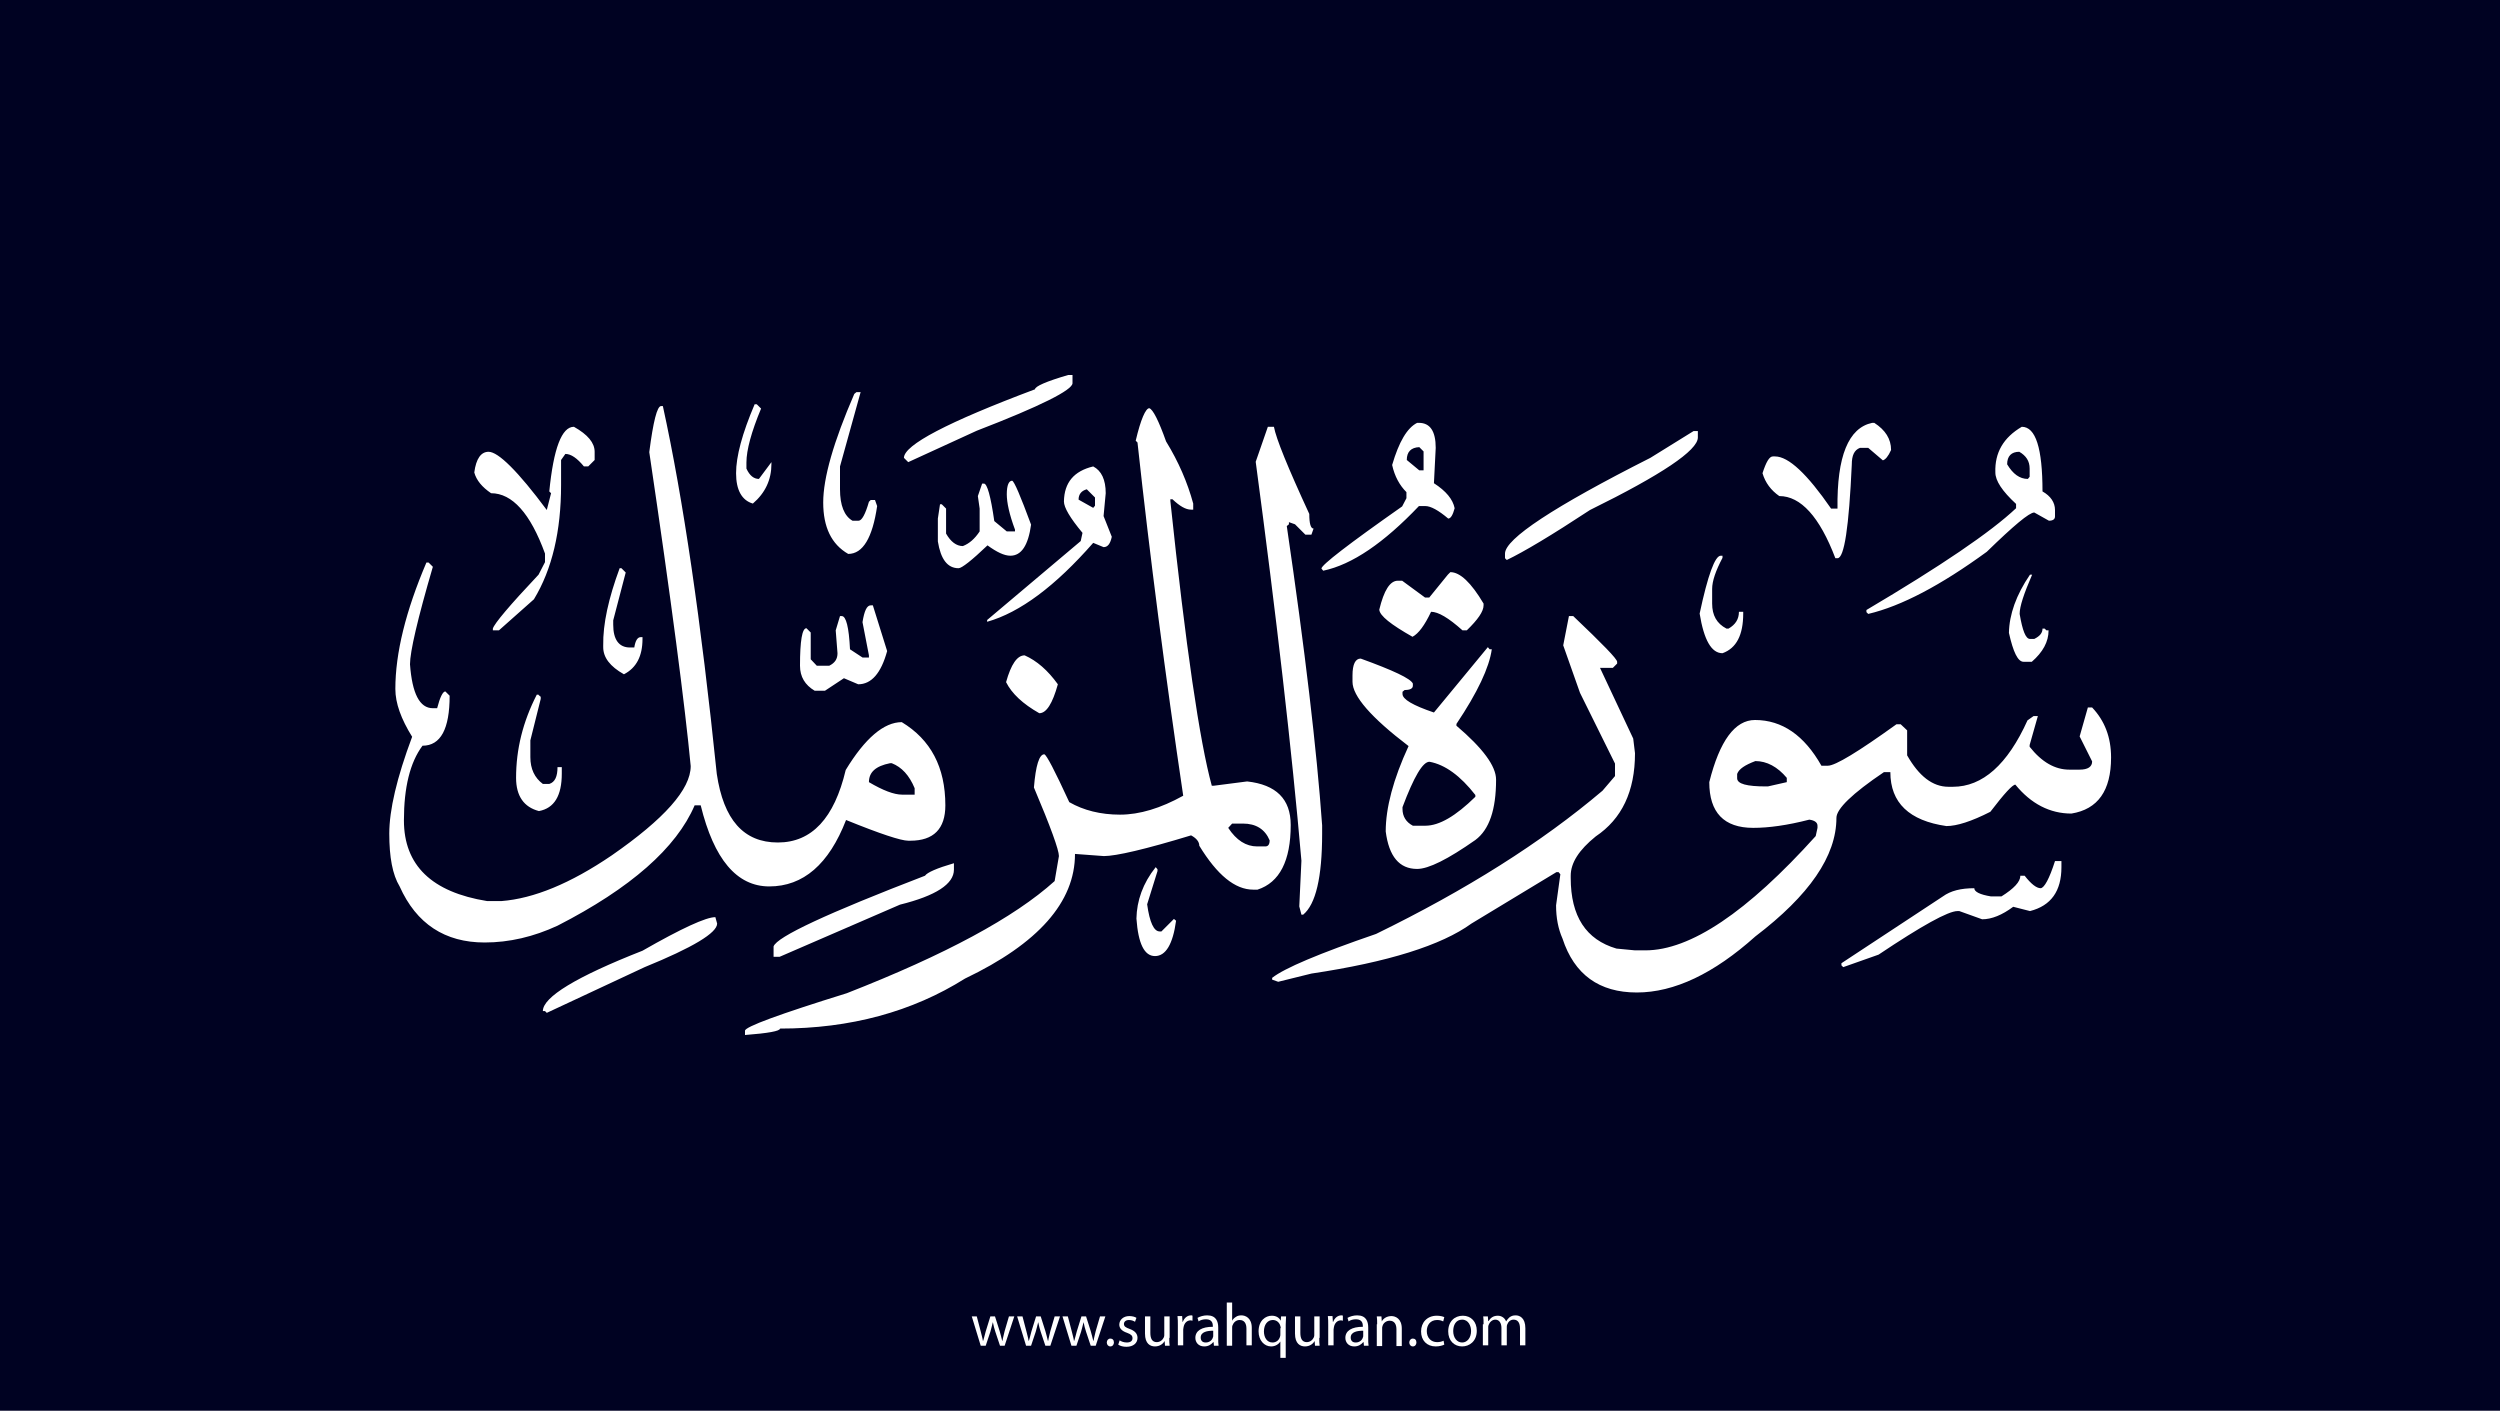 <?xml version="1.0" encoding="utf-8"?>
<!-- Generator: Adobe Illustrator 25.2.3, SVG Export Plug-In . SVG Version: 6.00 Build 0)  -->
<svg version="1.1" xmlns="http://www.w3.org/2000/svg" xmlns:xlink="http://www.w3.org/1999/xlink" x="0px" y="0px"
	 viewBox="0 0 700 395" style="enable-background:new 0 0 700 395;" xml:space="preserve">
<style type="text/css">
	.st0{fill:#000222;}
	.st1{fill:#FFFFFF;}
</style>
<g id="Layer_1">
	<rect class="st0" width="700" height="395"/>
</g>
<g id="Layer_3">
	<g>
		<path class="st1" d="M273.5,368.6l1.1,4.2c0.2,0.9,0.5,1.8,0.6,2.6h0.1c0.2-0.8,0.5-1.7,0.7-2.6l1.3-4.2h1.3l1.3,4.1
			c0.3,1,0.5,1.9,0.7,2.7h0.1c0.1-0.8,0.4-1.7,0.6-2.7l1.2-4.1h1.5l-2.7,8.2H280l-1.3-3.9c-0.3-0.9-0.5-1.7-0.7-2.7h0
			c-0.2,1-0.5,1.8-0.7,2.7l-1.3,3.9h-1.4l-2.5-8.2H273.5z"/>
		<path class="st1" d="M286.3,368.6l1.1,4.2c0.2,0.9,0.5,1.8,0.6,2.6h0.1c0.2-0.8,0.5-1.7,0.7-2.6l1.3-4.2h1.3l1.3,4.1
			c0.3,1,0.5,1.9,0.7,2.7h0.1c0.1-0.8,0.4-1.7,0.6-2.7l1.2-4.1h1.5l-2.7,8.2h-1.4l-1.3-3.9c-0.3-0.9-0.5-1.7-0.7-2.7h0
			c-0.2,1-0.5,1.8-0.7,2.7l-1.3,3.9h-1.4l-2.5-8.2H286.3z"/>
		<path class="st1" d="M299,368.6l1.1,4.2c0.2,0.9,0.5,1.8,0.6,2.6h0.1c0.2-0.8,0.5-1.7,0.7-2.6l1.3-4.2h1.3l1.3,4.1
			c0.3,1,0.5,1.9,0.7,2.7h0.1c0.1-0.8,0.4-1.7,0.6-2.7l1.2-4.1h1.5l-2.7,8.2h-1.4l-1.3-3.9c-0.3-0.9-0.5-1.7-0.7-2.7h0
			c-0.2,1-0.5,1.8-0.7,2.7l-1.3,3.9h-1.4l-2.5-8.2H299z"/>
		<path class="st1" d="M309.9,375.9c0-0.6,0.4-1.1,1-1.1c0.6,0,1,0.4,1,1.1c0,0.6-0.4,1.1-1,1.1C310.3,377,309.9,376.5,309.9,375.9z
			"/>
		<path class="st1" d="M313.5,375.3c0.4,0.3,1.2,0.6,2,0.6c1.1,0,1.6-0.5,1.6-1.2c0-0.7-0.4-1.1-1.5-1.5c-1.5-0.5-2.2-1.3-2.2-2.3
			c0-1.3,1.1-2.4,2.8-2.4c0.8,0,1.6,0.2,2,0.5l-0.4,1.1c-0.3-0.2-0.9-0.5-1.7-0.5c-0.9,0-1.4,0.5-1.4,1.1c0,0.7,0.5,1,1.6,1.4
			c1.4,0.5,2.2,1.3,2.2,2.5c0,1.4-1.1,2.5-3.1,2.5c-0.9,0-1.7-0.2-2.3-0.6L313.5,375.3z"/>
		<path class="st1" d="M327.4,374.6c0,0.9,0,1.6,0.1,2.2h-1.3l-0.1-1.3h0c-0.4,0.7-1.3,1.5-2.7,1.5c-1.3,0-2.8-0.7-2.8-3.6v-4.8h1.5
			v4.6c0,1.6,0.5,2.6,1.8,2.6c1,0,1.7-0.7,2-1.4c0.1-0.2,0.1-0.5,0.1-0.8v-5h1.5V374.6z"/>
		<path class="st1" d="M329.8,371.1c0-1,0-1.8-0.1-2.6h1.3l0.1,1.6h0.1c0.4-1.1,1.3-1.8,2.3-1.8c0.2,0,0.3,0,0.4,0.1v1.4
			c-0.2,0-0.3-0.1-0.5-0.1c-1.1,0-1.8,0.8-2,1.9c0,0.2-0.1,0.4-0.1,0.7v4.4h-1.5V371.1z"/>
		<path class="st1" d="M339.9,376.8l-0.1-1h-0.1c-0.5,0.6-1.3,1.2-2.5,1.2c-1.7,0-2.5-1.2-2.5-2.4c0-2,1.8-3.1,4.9-3.1v-0.2
			c0-0.7-0.2-1.9-1.9-1.9c-0.8,0-1.6,0.2-2.1,0.6l-0.3-1c0.7-0.4,1.7-0.7,2.7-0.7c2.5,0,3.1,1.7,3.1,3.4v3.1c0,0.7,0,1.4,0.1,2
			H339.9z M339.7,372.6c-1.6,0-3.5,0.3-3.5,1.9c0,1,0.6,1.4,1.4,1.4c1.1,0,1.8-0.7,2-1.4c0.1-0.2,0.1-0.3,0.1-0.5V372.6z"/>
		<path class="st1" d="M343.5,364.7h1.5v5.1h0c0.2-0.4,0.6-0.8,1.1-1.1c0.4-0.3,1-0.4,1.5-0.4c1.1,0,2.9,0.7,2.9,3.5v4.9H349v-4.7
			c0-1.3-0.5-2.4-1.9-2.4c-1,0-1.7,0.7-2,1.5c-0.1,0.2-0.1,0.4-0.1,0.7v5h-1.5V364.7z"/>
		<path class="st1" d="M358.6,375.5L358.6,375.5c-0.5,0.8-1.4,1.5-2.7,1.5c-1.9,0-3.5-1.7-3.5-4.2c0-3.1,2-4.4,3.7-4.4
			c1.3,0,2.1,0.6,2.5,1.4h0l0.1-1.2h1.4c0,0.7-0.1,1.4-0.1,2.3v9.3h-1.5V375.5z M358.6,371.9c0-0.2,0-0.4-0.1-0.6
			c-0.2-0.9-1-1.7-2.1-1.7c-1.5,0-2.5,1.3-2.5,3.2c0,1.6,0.8,3.1,2.4,3.1c1,0,1.8-0.6,2.1-1.6c0.1-0.2,0.1-0.5,0.1-0.7V371.9z"/>
		<path class="st1" d="M369.4,374.6c0,0.9,0,1.6,0.1,2.2h-1.3l-0.1-1.3h0c-0.4,0.7-1.3,1.5-2.7,1.5c-1.3,0-2.8-0.7-2.8-3.6v-4.8h1.5
			v4.6c0,1.6,0.5,2.6,1.8,2.6c1,0,1.7-0.7,2-1.4c0.1-0.2,0.1-0.5,0.1-0.8v-5h1.5V374.6z"/>
		<path class="st1" d="M371.9,371.1c0-1,0-1.8-0.1-2.6h1.3l0.1,1.6h0.1c0.4-1.1,1.3-1.8,2.3-1.8c0.2,0,0.3,0,0.4,0.1v1.4
			c-0.2,0-0.3-0.1-0.5-0.1c-1.1,0-1.8,0.8-2,1.9c0,0.2-0.1,0.4-0.1,0.7v4.4h-1.5V371.1z"/>
		<path class="st1" d="M381.9,376.8l-0.1-1h-0.1c-0.5,0.6-1.3,1.2-2.5,1.2c-1.7,0-2.5-1.2-2.5-2.4c0-2,1.8-3.1,4.9-3.1v-0.2
			c0-0.7-0.2-1.9-1.9-1.9c-0.8,0-1.6,0.2-2.1,0.6l-0.3-1c0.7-0.4,1.7-0.7,2.7-0.7c2.5,0,3.1,1.7,3.1,3.4v3.1c0,0.7,0,1.4,0.1,2
			H381.9z M381.7,372.6c-1.6,0-3.5,0.3-3.5,1.9c0,1,0.6,1.4,1.4,1.4c1.1,0,1.8-0.7,2-1.4c0.1-0.2,0.1-0.3,0.1-0.5V372.6z"/>
		<path class="st1" d="M385.6,370.8c0-0.9,0-1.5-0.1-2.2h1.3l0.1,1.4h0c0.4-0.8,1.4-1.5,2.7-1.5c1.1,0,2.9,0.7,2.9,3.5v4.9h-1.5
			v-4.7c0-1.3-0.5-2.4-1.9-2.4c-1,0-1.8,0.7-2,1.5c-0.1,0.2-0.1,0.4-0.1,0.7v4.9h-1.5V370.8z"/>
		<path class="st1" d="M394.6,375.9c0-0.6,0.4-1.1,1-1.1c0.6,0,1,0.4,1,1.1c0,0.6-0.4,1.1-1,1.1C395,377,394.6,376.5,394.6,375.9z"
			/>
		<path class="st1" d="M404.4,376.5c-0.4,0.2-1.3,0.5-2.4,0.5c-2.5,0-4.1-1.7-4.1-4.2c0-2.5,1.7-4.4,4.4-4.4c0.9,0,1.7,0.2,2.1,0.4
			l-0.3,1.2c-0.4-0.2-0.9-0.4-1.7-0.4c-1.9,0-2.9,1.4-2.9,3.1c0,1.9,1.2,3.1,2.9,3.1c0.8,0,1.4-0.2,1.8-0.4L404.4,376.5z"/>
		<path class="st1" d="M413.5,372.6c0,3-2.1,4.4-4.1,4.4c-2.2,0-3.9-1.6-3.9-4.2c0-2.8,1.8-4.4,4.1-4.4
			C411.9,368.4,413.5,370.1,413.5,372.6z M406.9,372.7c0,1.8,1,3.2,2.5,3.2c1.4,0,2.5-1.3,2.5-3.2c0-1.4-0.7-3.2-2.5-3.2
			S406.9,371.1,406.9,372.7z"/>
		<path class="st1" d="M415.4,370.8c0-0.9,0-1.5-0.1-2.2h1.3l0.1,1.3h0.1c0.5-0.8,1.2-1.5,2.6-1.5c1.1,0,2,0.7,2.3,1.6h0
			c0.3-0.5,0.6-0.8,0.9-1.1c0.5-0.4,1-0.6,1.8-0.6c1.1,0,2.7,0.7,2.7,3.6v4.8h-1.5v-4.7c0-1.6-0.6-2.5-1.8-2.5
			c-0.9,0-1.5,0.6-1.8,1.4c-0.1,0.2-0.1,0.5-0.1,0.7v5.1h-1.5v-4.9c0-1.3-0.6-2.3-1.7-2.3c-0.9,0-1.6,0.7-1.9,1.5
			c-0.1,0.2-0.1,0.5-0.1,0.7v5h-1.5V370.8z"/>
	</g>
</g>
<g id="Layer_4">
	<path class="st1" d="M299.1,105h1.2v2.3c0,1.9-8.9,6.4-26.8,13.3l-19.2,8.8l-1.2-1.2c0-3.6,12.2-10,36.7-19.2
		C289.8,108.2,292.9,106.8,299.1,105z M241,109.7l-5.8,20.9v6.4c0,4.5,1.2,7.5,3.5,8.8h1.7c0.9,0,1.9-1.8,2.9-5.3l0.5-0.5h1.2
		l0.6,1.7c-1.3,8.9-4,13.4-8.1,13.4c-4.7-2.7-7-7.5-7-14.4c0-6.9,2.9-17,8.7-30.4l0.6-0.5H241z M211.3,113.2h0.6l1.2,1.2
		c-2.7,6.5-4.1,11.6-4.1,15.1v1.7c0.9,2,2.1,2.9,3.5,2.9l3.5-4.7v0.5c0,4.4-1.7,8.1-5.2,11.1c-3.1-0.9-4.7-3.8-4.7-8.5
		S207.8,121.4,211.3,113.2z M185.1,113.7h0.5c5.7,26,10.7,60.3,15.1,103c1.9,12.8,7.5,19.2,17.1,19.2c9.5,0,15.8-6.8,19-20.3
		c5.4-8.9,10.7-13.4,15.7-13.4c8.1,4.9,12.2,12.6,12.2,23.3c0,6.6-3.3,9.9-9.8,9.9h-0.6c-2,0-7.8-1.9-17.4-5.8
		c-4.8,12.4-12,18.6-21.5,18.6c-9.1,0-15.5-7.6-19.2-22.7h-1.7c-5.1,11.9-17.9,23.2-38.4,33.7c-6.7,3.1-13.5,4.7-20.4,4.7
		c-11.1,0-19.1-5.2-23.8-15.7c-2-3.3-2.9-8.2-2.9-14.8s2.1-15.6,6.4-27.1c-3.1-5-4.7-9.4-4.7-13.4c0-10,2.9-21.8,8.7-35.4h0.6
		l1.2,1.2c-4.3,14.7-6.4,23.8-6.4,27.3c0.6,8.2,2.7,12.3,6.4,12.3h1.2c0.8-3.1,1.6-4.7,2.3-4.7l1.2,1.2c0,9.3-2.5,14-7.6,14
		c-3.5,4.7-5.2,11.7-5.2,20.9c0,12.6,7.8,20.1,23.3,22.6h4c9-0.7,19.3-4.9,30.9-12.8c14.7-10.2,22.1-18.5,22.1-25
		c-1.6-16.8-5.4-46.1-11.6-87.9C182.9,118,184,113.7,185.1,113.7z M321.8,114.3c1,0.3,2.6,3.4,4.7,9.3c3.5,5.7,6,11.5,7.6,17.4v1.7
		h-0.6c-1.5,0-3.2-1-5.2-2.9h-0.6v0.5c4.3,40.7,8.2,67.3,11.6,79.7h0.6l9.3-1.2c8.1,0.9,12.2,4.9,12.2,12.2c0,10-3.1,16.1-9.3,18.1
		h-1.2c-5.1,0-10.1-4.1-15.1-12.3c0-1.1-0.8-2.1-2.3-2.9c-12.8,3.9-21,5.8-24.4,5.8l-8.1-0.6c0,13.5-10.3,25.1-30.8,34.9
		c-14.8,9.3-32.1,14-51.8,14c0,0.7-3.3,1.3-9.8,1.8v-1.2c0-1.1,9.5-4.6,28.5-10.5c27.6-10.8,46.9-21.2,58.2-31.4l1.2-7
		c0-1.7-2.3-8.1-7-19.2c0.5-6.2,1.5-9.3,2.9-9.3c0.6,0.1,2.9,4.5,7,13.4c4,2.3,8.8,3.5,14.2,3.5c5.5,0,11.4-1.8,17.7-5.3
		c-5-33.7-9.3-66.7-12.8-98.9l-0.5-0.5C319.4,117.4,320.8,114.3,321.8,114.3z M396.8,118.4h0.5c3.1,0,4.7,2.3,4.7,7l-0.5,9.9
		c3.4,2.2,5.3,4.5,5.8,7c-0.5,1.9-1.1,2.9-1.8,2.9c-2.7-2.3-4.9-3.5-6.4-3.5h-1.8c-9.8,10.3-18.7,16.4-26.8,18.1l-0.5-0.6
		c0-1,7.5-6.8,22.6-17.4l1.2-2.3v-1.7c-1.9-1.9-3.3-4.4-4-7.6C391.7,123.7,394,119.8,396.8,118.4z M524.2,118.4h0.6
		c3.1,2,4.7,4.5,4.7,7.6c-0.8,1.8-1.6,2.7-2.3,2.9l-4.1-3.5h-2.3c-1.6,0.6-2.3,2.1-2.3,4.7c-0.8,17.5-2.1,26.2-4,26.2h-0.6
		c-4.4-11.6-9.7-17.4-15.7-17.4c-2.3-1.6-3.9-3.7-4.7-6.4c1-3.1,1.9-4.7,2.9-4.7h0.6c3.8,0,9,4.9,15.7,14.6h1.8
		C514.3,127.7,517.6,119.8,524.2,118.4z M160.7,119.5c3.9,2.2,5.8,4.5,5.8,7v2.3l-1.8,1.8h-1.2c-1.9-2.3-3.6-3.5-5.2-3.5l-1.2,1.7v7
		c0,12.9-2.5,23.6-7.6,32l-9.8,8.7H138V176c0.4-1.4,4.7-6.5,12.8-15.1l1.8-3.5V155c-4.1-11.3-9.2-16.9-15.1-16.9
		c-2.5-1.7-4.1-3.6-4.7-5.8c0.5-3.9,1.9-5.8,4-5.8c2.7,0,8.2,5.4,16.3,16.3l1.2-4.7l-0.5-0.5C155,125.5,157.3,119.5,160.7,119.5z
		 M355,119.5h1.7c0.6,3.3,3.9,11.4,9.9,24.4c0,2.7,0.4,4.1,1.2,4.1l-0.6,1.7h-1.7l-2.9-2.9l-1.7-0.6v0.6l-0.6,0.5
		c5.1,34.7,8.4,62.7,9.9,83.8v2.3c0,12.3-1.8,19.8-5.3,22.7h-0.5l-0.6-2.3l0.6-12.8c-2.7-31.1-7-68.3-12.8-111.7L355,119.5z
		 M566.1,119.5c3.9,0,5.8,6,5.8,18.1c2.3,1.3,3.5,3.1,3.5,5.2v1.8c0,0.8-0.6,1.2-1.7,1.2l-4.1-2.3c-1.4,0-5.8,3.7-13.3,11
		c-12.9,9.4-23.9,15.2-33.2,17.4l-0.5-0.5v-0.6c20.8-12.3,34.8-21.8,41.9-28.5v-1.2c-3.9-3.6-5.8-6.5-5.8-8.8
		C558.5,126.7,561,122.5,566.1,119.5z M474.2,120.7h1.2v1.8c0,3.6-10.1,10.4-30.2,20.3c-10.8,7.1-18.5,11.7-23.3,14l-0.5-0.5V155
		c0-4.1,13.6-13.1,40.7-26.8L474.2,120.7z M393.9,128.8l3.5,2.9h1.2v-5.3l-1.2-1.2C395.1,125.3,393.9,126.5,393.9,128.8z M562,130
		c1.6,2.7,3.5,4.1,5.8,4.1l0.5-0.6v-2.3c0-2.1-1-3.6-2.9-4.7C563.2,126.5,562,127.7,562,130z M306.1,130.6c2.3,1.2,3.5,3.7,3.5,7.5
		l-0.6,6.4l2.3,5.8c-0.4,1.9-1.1,2.9-2.3,2.9l-2.9-1.2c-10.6,12.1-20.5,19.5-29.7,22.1v-0.5l26.2-22.1l0.5-2.3
		c-3.5-4.2-5.2-7.1-5.2-8.8C298,135.1,300.7,131.9,306.1,130.6z M283.4,134.6c0.6,0.2,2.3,4.2,5.3,12.3c-0.8,5.8-2.7,8.7-5.8,8.7
		c-1.7,0-3.8-1-6.4-2.9c-4.4,4.2-7.2,6.4-8.1,6.4c-3.1,0-5-2.5-5.8-7.5v-6.4l0.6-4h0.5l1.2,1.2v7c1.3,2.3,2.9,3.5,4.7,3.5
		c1.8-0.7,3.3-2,4.7-4.1v-6.4l-0.5-3.5l1.2-3.5h0.5c0.9,0,1.9,3.5,2.9,10.5l3.5,2.9h2.3v-0.5c-1.6-4.3-2.3-7.6-2.3-9.9
		C281.9,135.8,282.5,134.6,283.4,134.6z M302,139.9l4.1,2.3l0.5-0.6v-2.3l-2.3-2.3C302.8,137.4,302,138.4,302,139.9z M481.8,155.6
		h0.5v0.6c-1.9,3.6-2.9,6.5-2.9,8.7v4.1c0,3.3,1.3,5.6,4,7h0.6c1.9-1.1,2.9-2.6,2.9-4.7h1.2v0.5c0,6-1.9,9.7-5.8,11.1
		c-3.1,0-5.2-3.7-6.4-11.1C478.2,161,480.2,155.6,481.8,155.6z M173.5,159.1h0.5l1.2,1.2l-3.5,13.4v1.2c0,4.2,1.6,6.4,4.7,6.4h1.2
		c0.3-1.9,0.9-2.9,1.8-2.9h0.5v0.5c0,4.8-1.7,8.1-5.2,9.9c-3.9-2.2-5.8-4.7-5.8-7.6v-0.5C168.8,174.7,170.4,167.5,173.5,159.1z
		 M406.1,160.2c2.7,0,5.8,2.9,9.3,8.8v0.5c0,1.7-1.6,4-4.7,7h-1.2c-3.9-3.5-6.8-5.2-8.8-5.2c-1.8,3.8-3.5,6.1-5.2,7
		c-6-3.4-9.2-5.9-9.3-7.6c1.3-5.4,3-8.1,5.2-8.1h1.2l6.4,4.7h1.2l5.2-6.4L406.1,160.2z M568.4,160.9h0.6c-2.3,5.3-3.5,8.9-3.5,11
		c0.8,4.7,1.7,7,2.9,7h1.2c1.6-0.8,2.3-1.7,2.3-2.9h0.6l0.5,0.5h0.6c0,3.2-1.6,6.1-4.7,8.8h-2.3c-1.6,0-2.9-2.7-4.1-8.1
		C562.6,172.1,564.5,166.6,568.4,160.9z M243.8,169.5h0.6l4,12.8c-1.7,6.2-4.4,9.3-8.1,9.3l-4-1.7l-5.3,3.5h-2.9
		c-2.7-1.6-4.1-3.9-4.1-7c0-7,0.6-10.5,1.8-10.5l1.2,1.2v7.5l1.7,1.8h3.5c1.6-0.8,2.3-1.9,2.3-3.5l-0.5-6.4l1.2-4h0.5
		c1.2,0,2,3.1,2.3,9.3l3.5,2.3h1.8v-0.6l-1.8-9.3C242,171.1,242.7,169.5,243.8,169.5z M439.3,172.5h1.2c8.2,7.8,12.3,12,12.3,12.8
		v0.5l-1.2,1.2H448l9.3,19.8l0.5,4.1c0,10.7-3.7,18.4-11,23.3c-4.7,3.8-7,7.4-7,11v0.6c0,10.8,4.3,17.3,12.8,19.8l5.2,0.5h2.9
		c12.6,0,28.5-10.7,47.7-32l0.5-2.3v-0.6c0-0.9-0.8-1.5-2.3-1.7c-6.2,1.6-11.4,2.3-15.7,2.3c-8.2,0-12.3-4.3-12.3-12.8
		c2.9-11.6,7.2-17.4,12.8-17.4c7.6,0,13.8,4.3,18.6,12.8h1.8c2.1,0,8.5-3.9,19.2-11.6h1.2l1.8,1.7v7c3.3,5.8,7.1,8.8,11.6,8.8h1.2
		c8.3,0,15.3-6.2,20.9-18.6l1.7-1.2h1.2l-2.3,8.1v0.5c3.4,4.3,7.1,6.4,11.1,6.4h2.9c2.3,0,3.5-0.8,3.5-2.3l-3.5-7l2.3-8.1h1.2
		c3.5,3.7,5.3,8.3,5.3,14c0,9.3-3.7,14.5-11.1,15.7c-6,0-11.3-2.7-15.7-8.1c-0.8,0-3.1,2.5-7,7.6c-5.3,2.7-9.4,4-12.3,4
		c-10.4-1.5-15.7-6.5-15.7-15.1h-1.8c-8.9,6-13.3,10.3-13.3,12.8c0,10.7-7.6,21.7-22.7,33.2c-11.6,10.4-22.7,15.7-33.2,15.7
		c-10.5,0-17.5-5-20.8-15.1c-1.2-2.7-1.8-5.8-1.8-9.3l1.2-8.7l-0.5-0.6h-0.6L412,258.6c-8.4,6.1-23.4,10.8-44.8,14l-9.3,2.3
		l-1.7-0.6v-0.5c3.4-2.7,13.1-6.8,29.1-12.3c25.2-12.3,46.3-25.6,63.4-40.1l3.5-4.1v-3.5l-9.8-19.8l-4.7-13.3L439.3,172.5z
		 M416.6,181.2l0.5,0.6h0.6c-0.7,5.1-4,12.1-9.9,20.9v0.5c7.4,6.3,11.1,11.3,11.1,15.1c0,8.4-1.9,14-5.8,16.9
		c-7.7,5.4-13.1,8.1-16.3,8.1c-5,0-7.9-3.5-8.8-10.5c0-6.6,2.1-14.6,6.4-23.9c-10.5-8-15.7-14-15.7-18v-1.8c0-3.1,0.8-4.7,2.3-4.7
		c9.1,3.3,14,5.6,14.6,7v0.6c0,0.8-0.8,1.2-2.3,1.2l-0.6,0.5v0.6c0,1.5,2.9,3.2,8.8,5.2L416.6,181.2z M286.9,183.5
		c3.4,1.5,6.5,4.2,9.3,8.1c-1.5,5.4-3.2,8.1-5.2,8.1c-4.6-2.6-7.7-5.5-9.3-8.7C283.1,186,284.8,183.5,286.9,183.5z M150.8,194.6
		l0.6,0.5v0.6l-2.9,11.6v4.7c0,3.3,1.2,5.8,3.5,7.5h1.8c1.6-0.5,2.3-2.1,2.3-4.7h1.2v1.8c0,6.2-2.1,9.7-6.4,10.5
		c-4.2-1.1-6.4-4.2-6.4-9.3c0-8,1.9-15.7,5.8-23.3H150.8z M392.7,226v0.5c0,2.1,1,3.7,2.9,4.7h3.5c3.9,0,8.5-2.7,14-8.1v-0.5
		c-4.2-5.4-8.5-8.5-12.8-9.3C398.4,213.2,395.9,217.5,392.7,226z M486.4,216.7v1.2c0,1.6,2.7,2.3,8.1,2.3h0.5l5.3-1.2v-1.2
		c-2.6-3.1-5.6-4.7-8.8-4.7C488.6,214.2,486.9,215.3,486.4,216.7z M243.3,219c3.9,2.3,7,3.5,9.3,3.5h3.5v-1.8
		c-1.5-3.6-3.6-5.9-6.4-7h-0.5C245.2,214.5,243.3,216.2,243.3,219z M343.9,231.8c2.3,3.5,5,5.2,8.1,5.2h2.3c0.8,0,1.2-0.6,1.2-1.7
		c-1.3-3.1-3.8-4.7-7.5-4.7H345L343.9,231.8z M575.4,241.1h1.8v1.7c0,6.7-2.9,10.8-8.8,12.3l-4.7-1.2c-3.1,2.3-6,3.5-8.7,3.5
		l-6.4-2.3h-0.5c-2.6,0-10,4.1-22.1,12.2l-9.9,3.5l-0.5-0.5v-0.6L544,251c2.2-1.6,5.1-2.3,8.8-2.3c0,1,1.6,1.8,4.7,2.3h2.9
		c3.5-2.2,5.3-4.1,5.3-5.8h1.2c1.8,2.3,3.3,3.5,4.5,3.5C572.4,248.6,573.8,246.1,575.4,241.1z M267.1,241.7v1.8c0,4-5,7.3-15.1,9.8
		l-33.7,14.6h-1.7v-2.9c0.9-2.7,15.1-9.3,42.4-19.8C259.6,244.3,262.3,243.1,267.1,241.7z M323.6,242.8l0.5,0.6v0.5l-2.9,9.3
		c0.7,5.1,1.9,7.6,3.5,7.6h0.5l3.5-3.5l0.6,0.5c-0.9,6.6-2.9,9.9-5.9,9.9c-3,0-4.7-3.5-5.2-10.5C318.3,252.2,320,247.3,323.6,242.8z
		 M200.3,256.8l0.5,1.8c0,2.6-6.8,6.7-20.3,12.2l-27.4,12.8l-0.5-0.5h-0.6c0-3.9,9.3-9.6,27.9-16.9
		C190.9,259.9,197.7,256.8,200.3,256.8z"/>
</g>
</svg>
